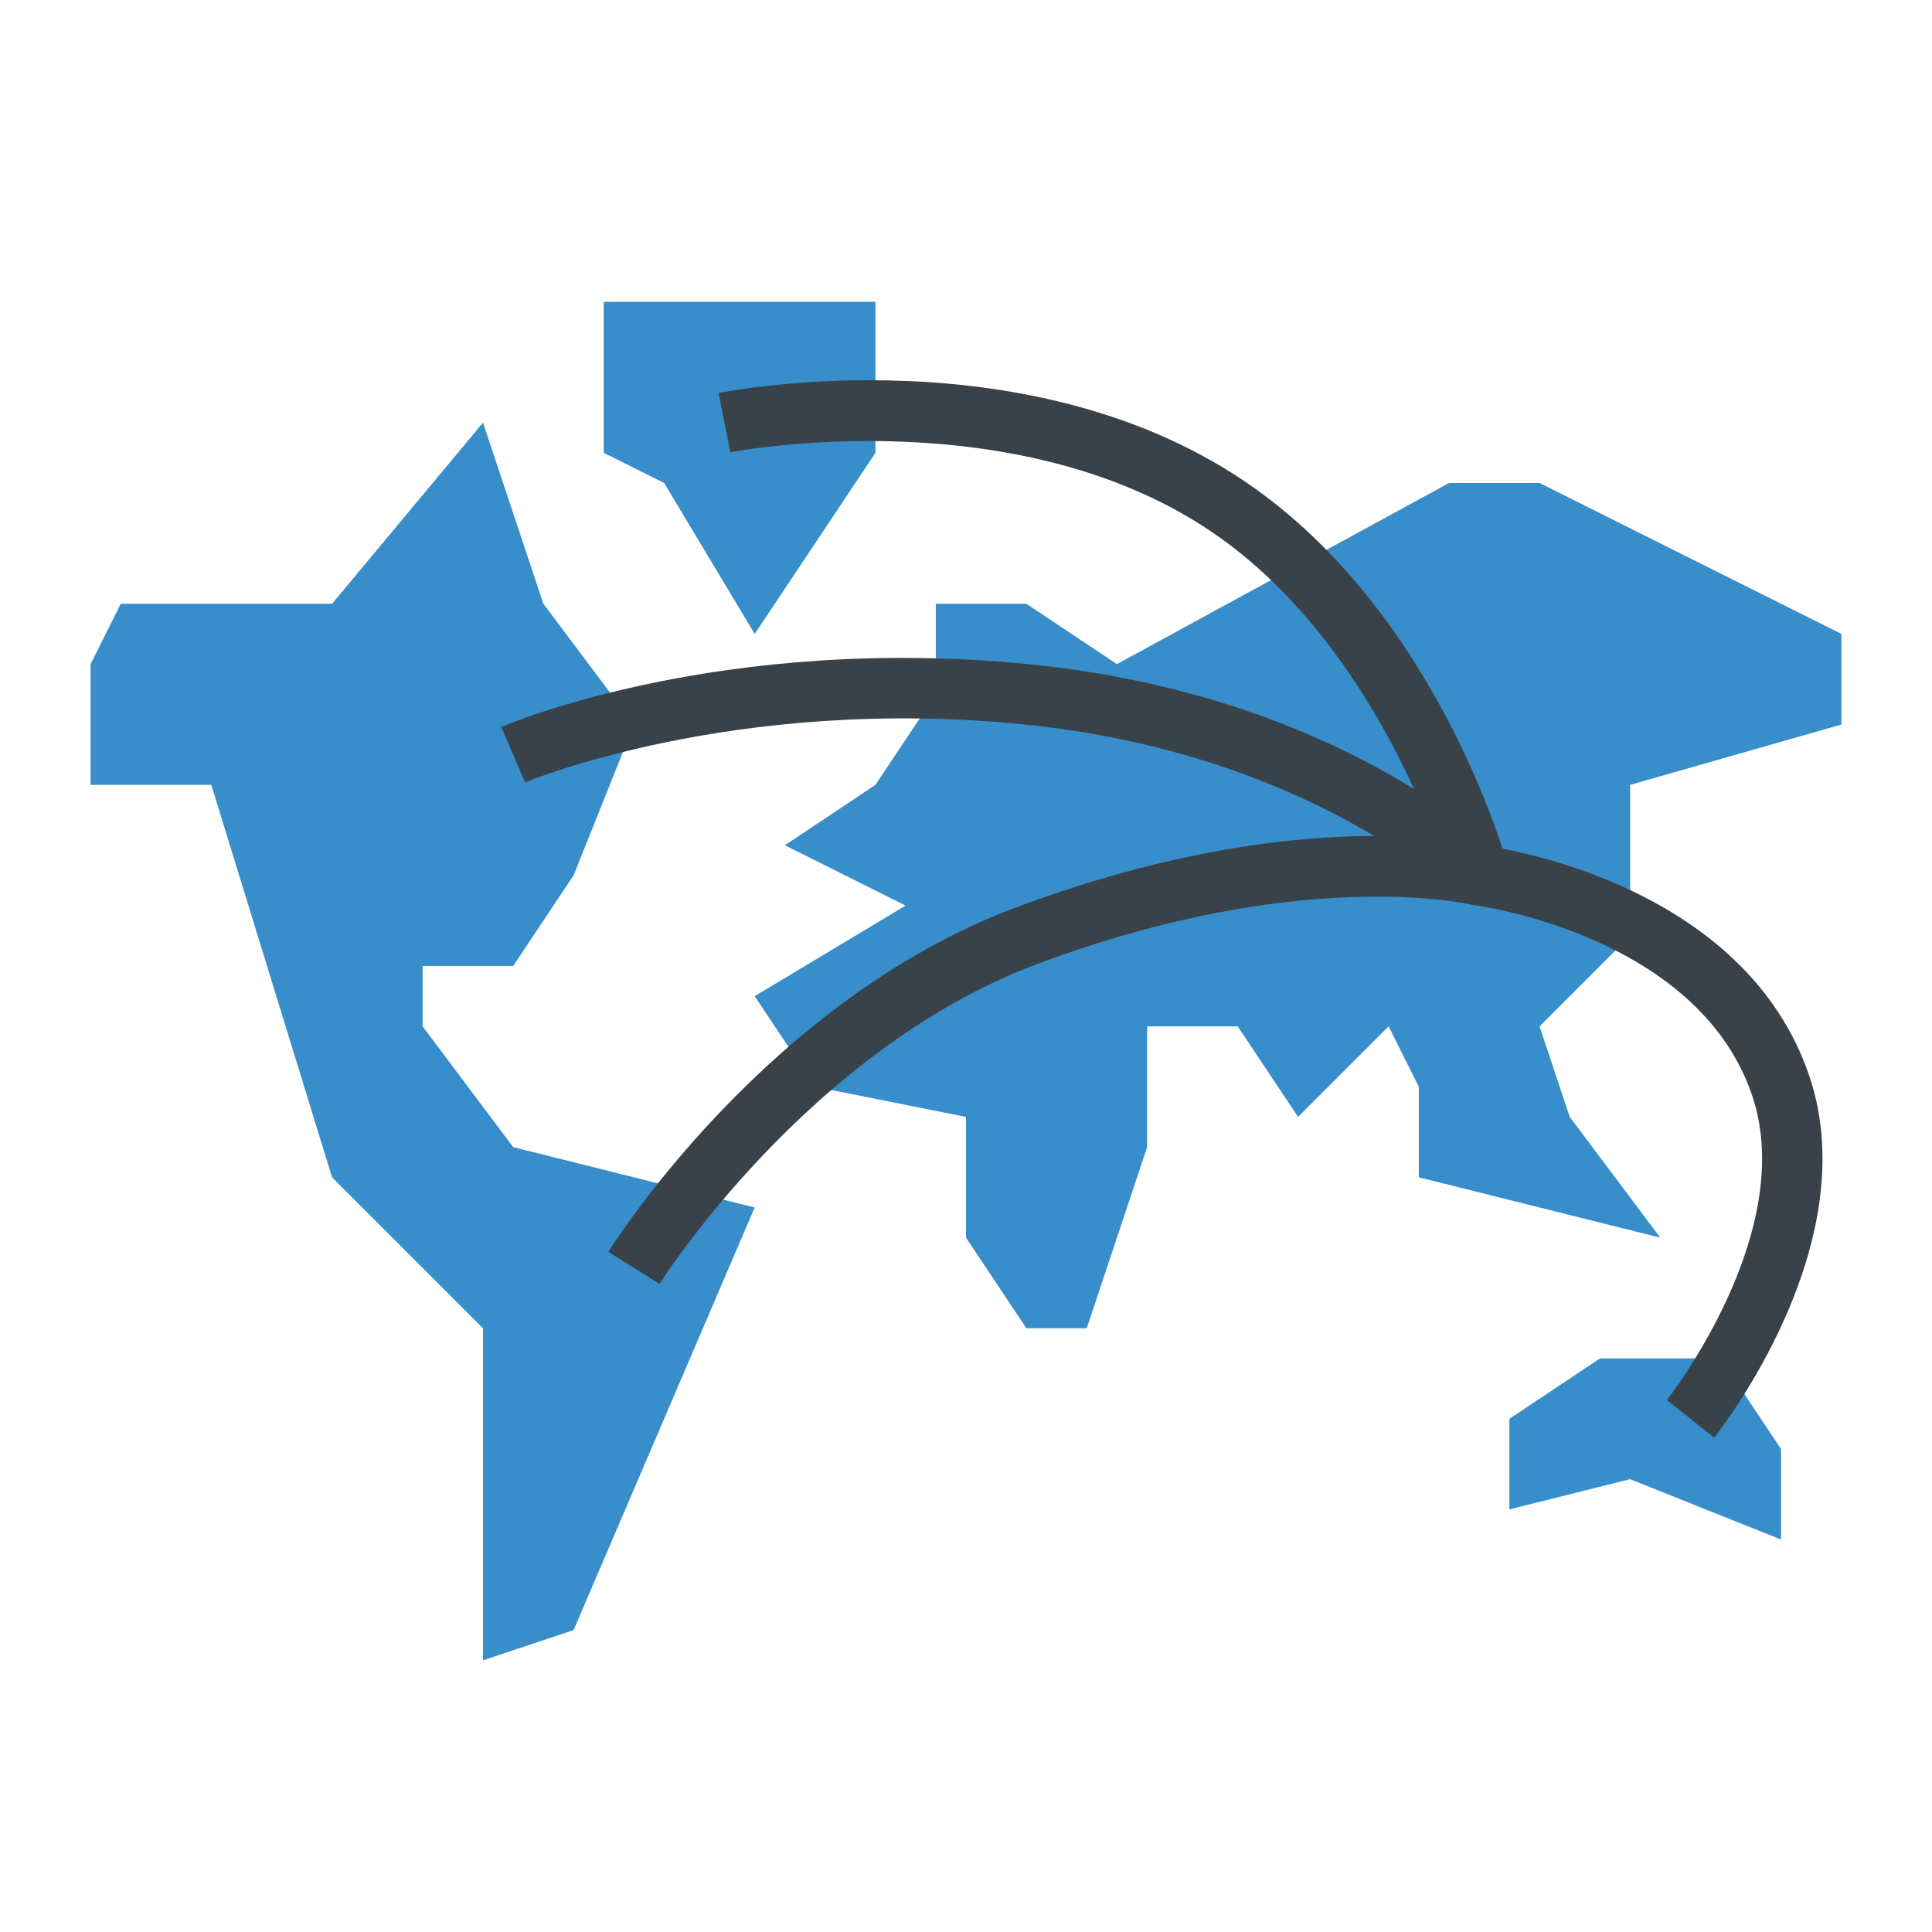 <svg width="100" height="100" viewBox="0 0 100 100" fill="none" xmlns="http://www.w3.org/2000/svg">
<path d="M6.25 31.25H17.188L25 21.875L28.125 31.25L32.812 37.5L29.688 45.312L26.562 50H21.875V53.125L26.562 59.375L39.062 62.5L29.688 84.375L25 85.938V68.75L17.188 60.938L10.938 40.625H4.688V34.375L6.25 31.25Z" fill="#388ECA"/>
<path d="M48.438 35.938L45.312 40.625L40.625 43.75L46.875 46.875L39.062 51.562L42.188 56.25L50 57.812V64.062L53.125 68.75H56.25L59.375 59.375V53.125H64.062L67.188 57.812L71.875 53.125L73.438 56.25V60.938L85.938 64.062L81.25 57.812L79.688 53.125L84.375 48.438V40.625L95.312 37.5V32.812L79.688 25H75L57.812 34.375L53.125 31.25H48.438V35.938Z" fill="#388ECA"/>
<path d="M78.125 78.125V73.438L82.812 70.312H89.062L92.188 75V79.688L84.375 76.562L78.125 78.125Z" fill="#388ECA"/>
<path d="M35.938 15.625H45.312V23.438L39.062 32.812L34.375 25L31.25 23.438V15.625H35.938Z" fill="#388ECA"/>
<path d="M75.056 45.725C75.024 45.608 71.746 33.97 63.155 27.834C52.888 20.502 37.956 23.378 37.806 23.408L37.192 20.344C37.856 20.211 53.611 17.178 64.969 25.292C74.481 32.086 77.927 44.383 78.069 44.903L75.056 45.725Z" fill="#3A4249"/>
<path d="M75.46 46.42C75.385 46.345 67.786 38.973 52.969 37.492C37.978 35.989 27.283 40.455 27.177 40.498L25.947 37.627C26.41 37.428 37.436 32.8 53.282 34.383C69.277 35.983 77.333 43.873 77.668 44.208L75.46 46.42Z" fill="#3A4249"/>
<path d="M88.722 74.412L86.278 72.464C86.345 72.378 93.062 63.814 90.704 56.744C87.923 48.4 76.483 46.877 76.369 46.862L76.18 46.828C76.097 46.808 67.373 44.764 53.673 49.902C41.806 54.352 34.212 66.333 34.137 66.453L31.487 64.797C31.817 64.269 39.728 51.792 52.576 46.974C66.647 41.7 75.754 43.523 76.847 43.773C78.128 43.95 90.381 45.889 93.67 55.755C96.565 64.444 89.042 74.009 88.722 74.412Z" fill="#3A4249"/>
</svg>
